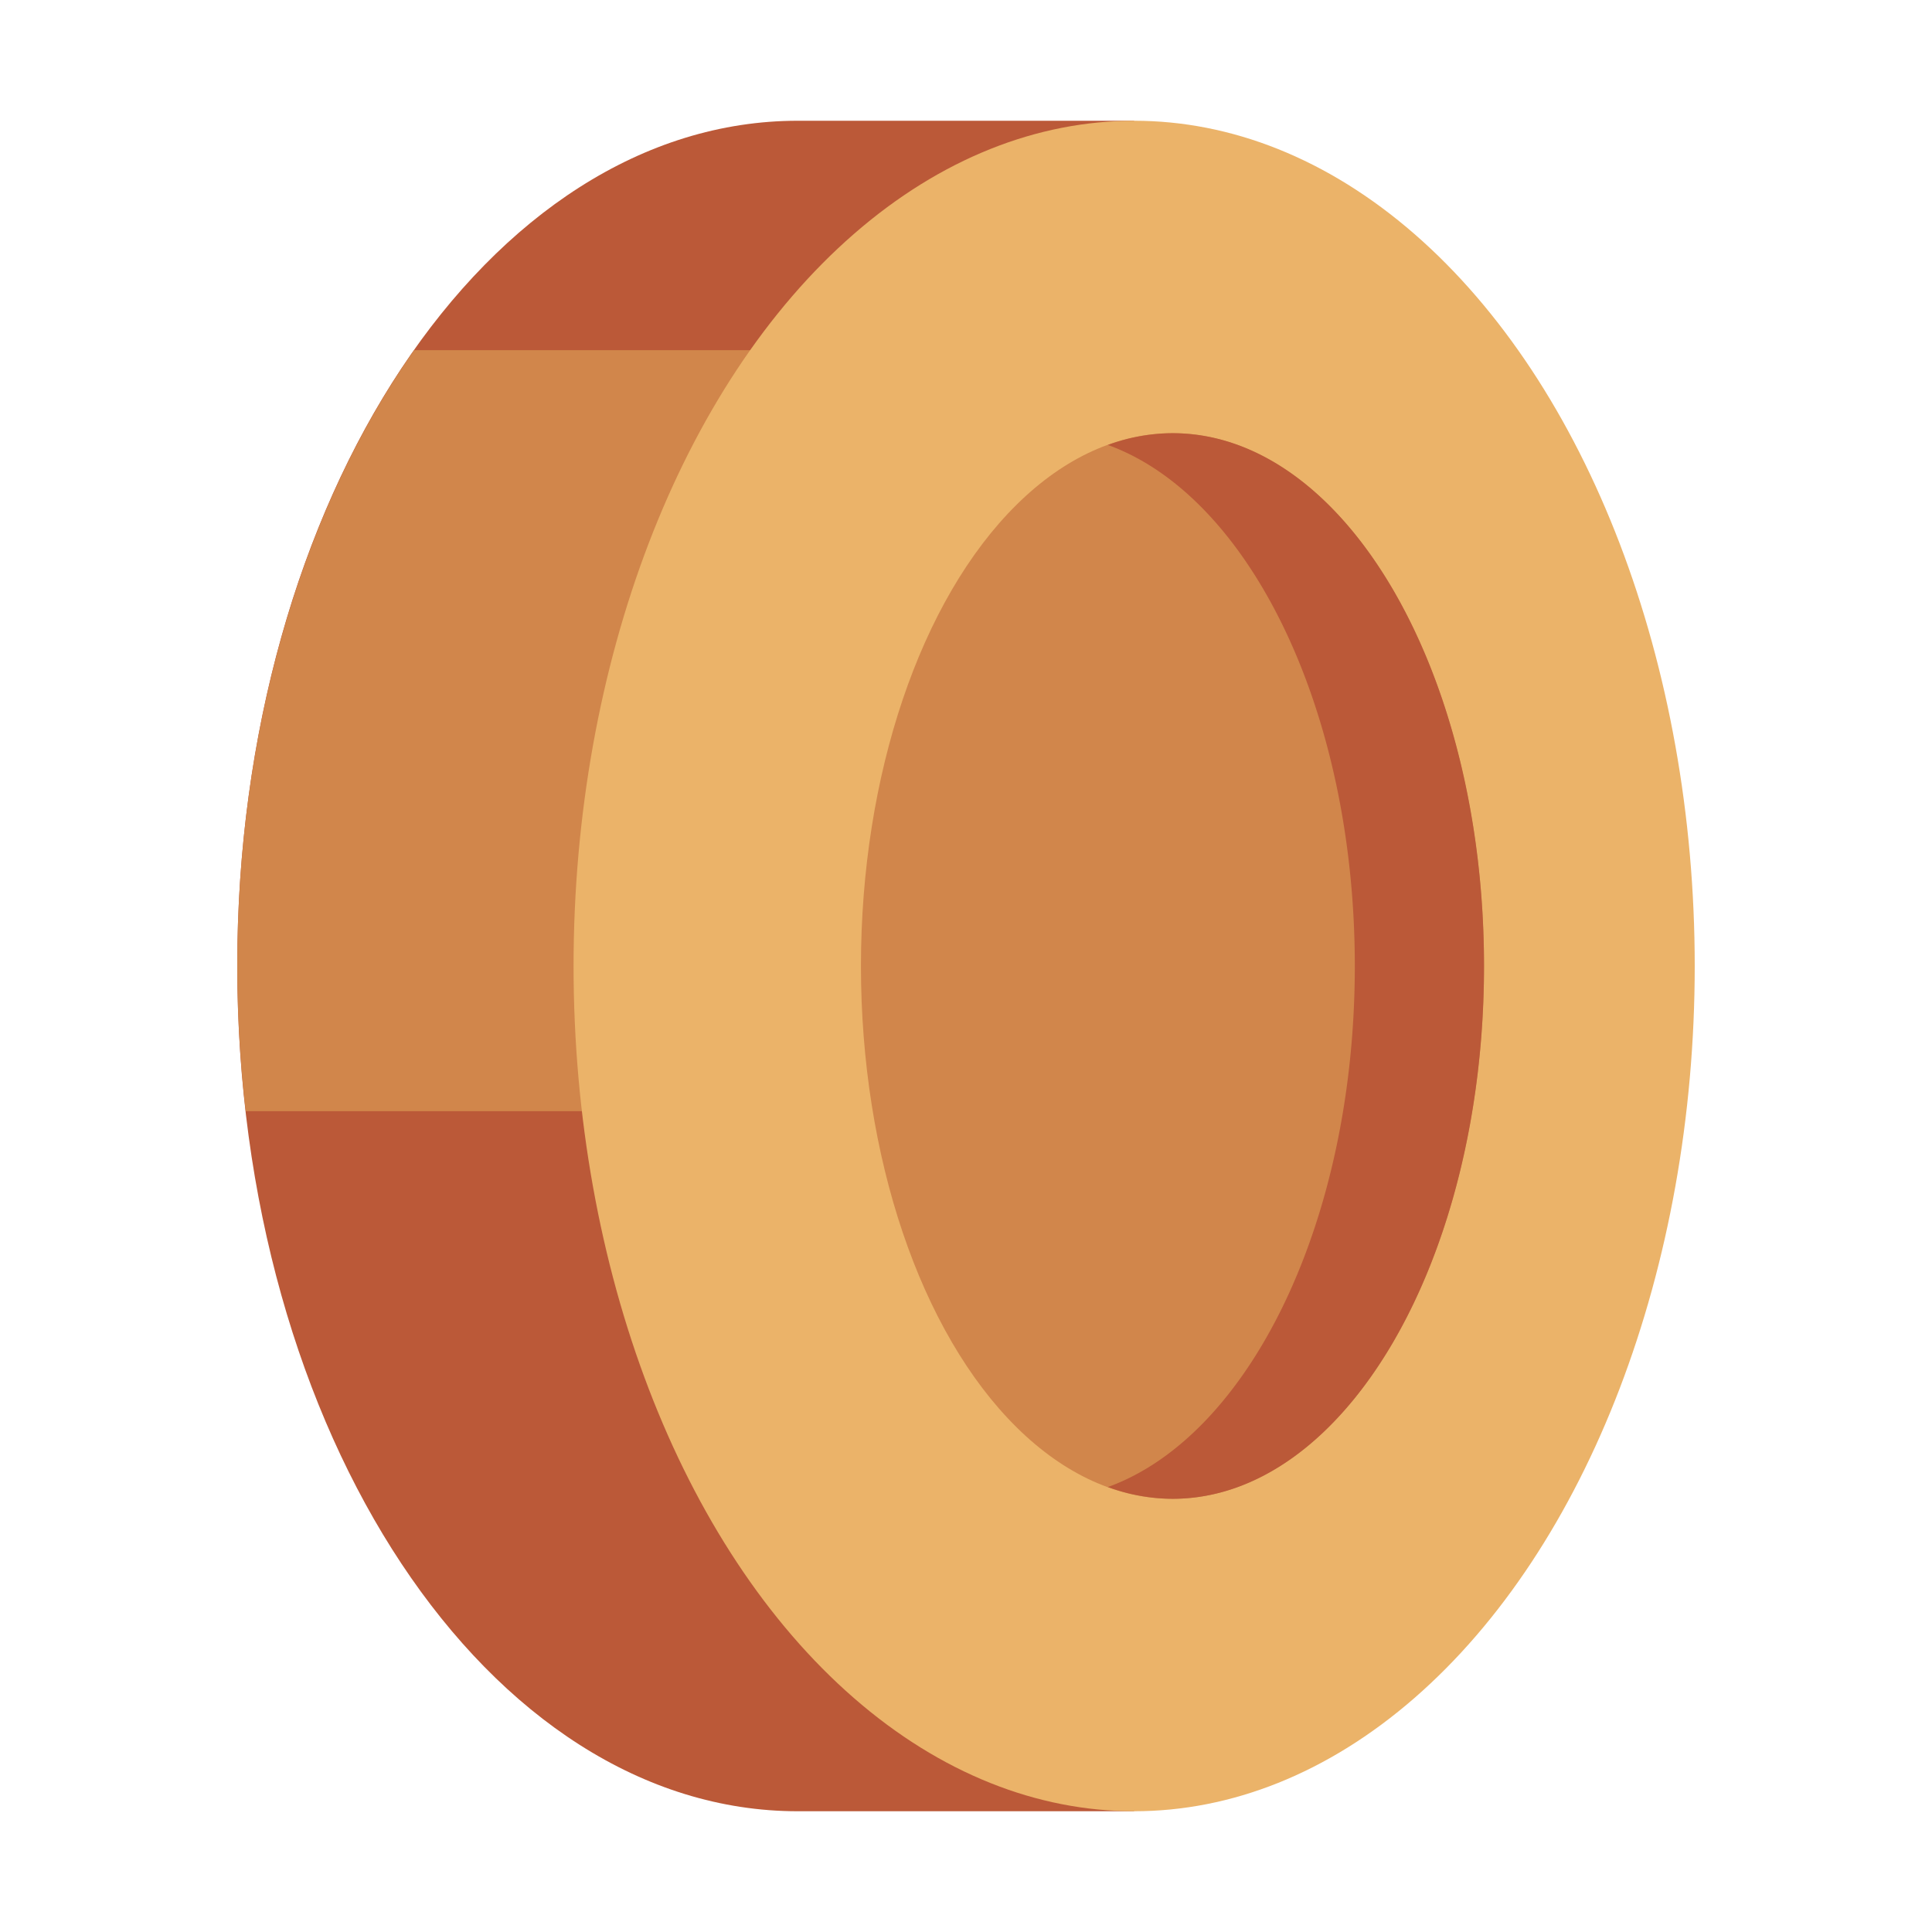 <svg xmlns="http://www.w3.org/2000/svg" viewBox="0 0 64 64"><defs><style>.cls-1{opacity:0;}.cls-2{fill:#fff;}.cls-3{fill:#bb5938;}.cls-4{fill:#d1864b;}.cls-5{fill:#ebb369;}</style></defs><title>Coin Bronze</title><g id="Layer_2" data-name="Layer 2"><g id="_001-100" data-name="001-100"><g class="cls-1"><rect class="cls-2" width="64" height="64"/></g><path class="cls-3" d="M26.43,4H37.57V9.59C42.08,14.7,45,22.84,45,32s-2.92,17.3-7.43,22.41V60H26.43C16.17,60,7.86,47.46,7.86,32S16.17,4,26.43,4Z"/><path class="cls-4" d="M45,32a42,42,0,0,1-.27,4.81H8.14A42,42,0,0,1,7.86,32c0-8,2.25-15.29,5.86-20.4H39.15C42.75,16.71,45,24,45,32Z"/><ellipse class="cls-5" cx="37.57" cy="32" rx="18.57" ry="28"/><ellipse class="cls-4" cx="38.84" cy="32" rx="10.32" ry="17.65"/><path class="cls-3" d="M44.88,32c0-8.49-3.51-15.57-8.18-17.26a6.28,6.28,0,0,1,2.14-.39c5.7,0,10.32,7.9,10.32,17.65S44.54,49.65,38.84,49.65a6.28,6.28,0,0,1-2.14-.39C41.37,47.57,44.88,40.49,44.88,32Z"/></g></g></svg>